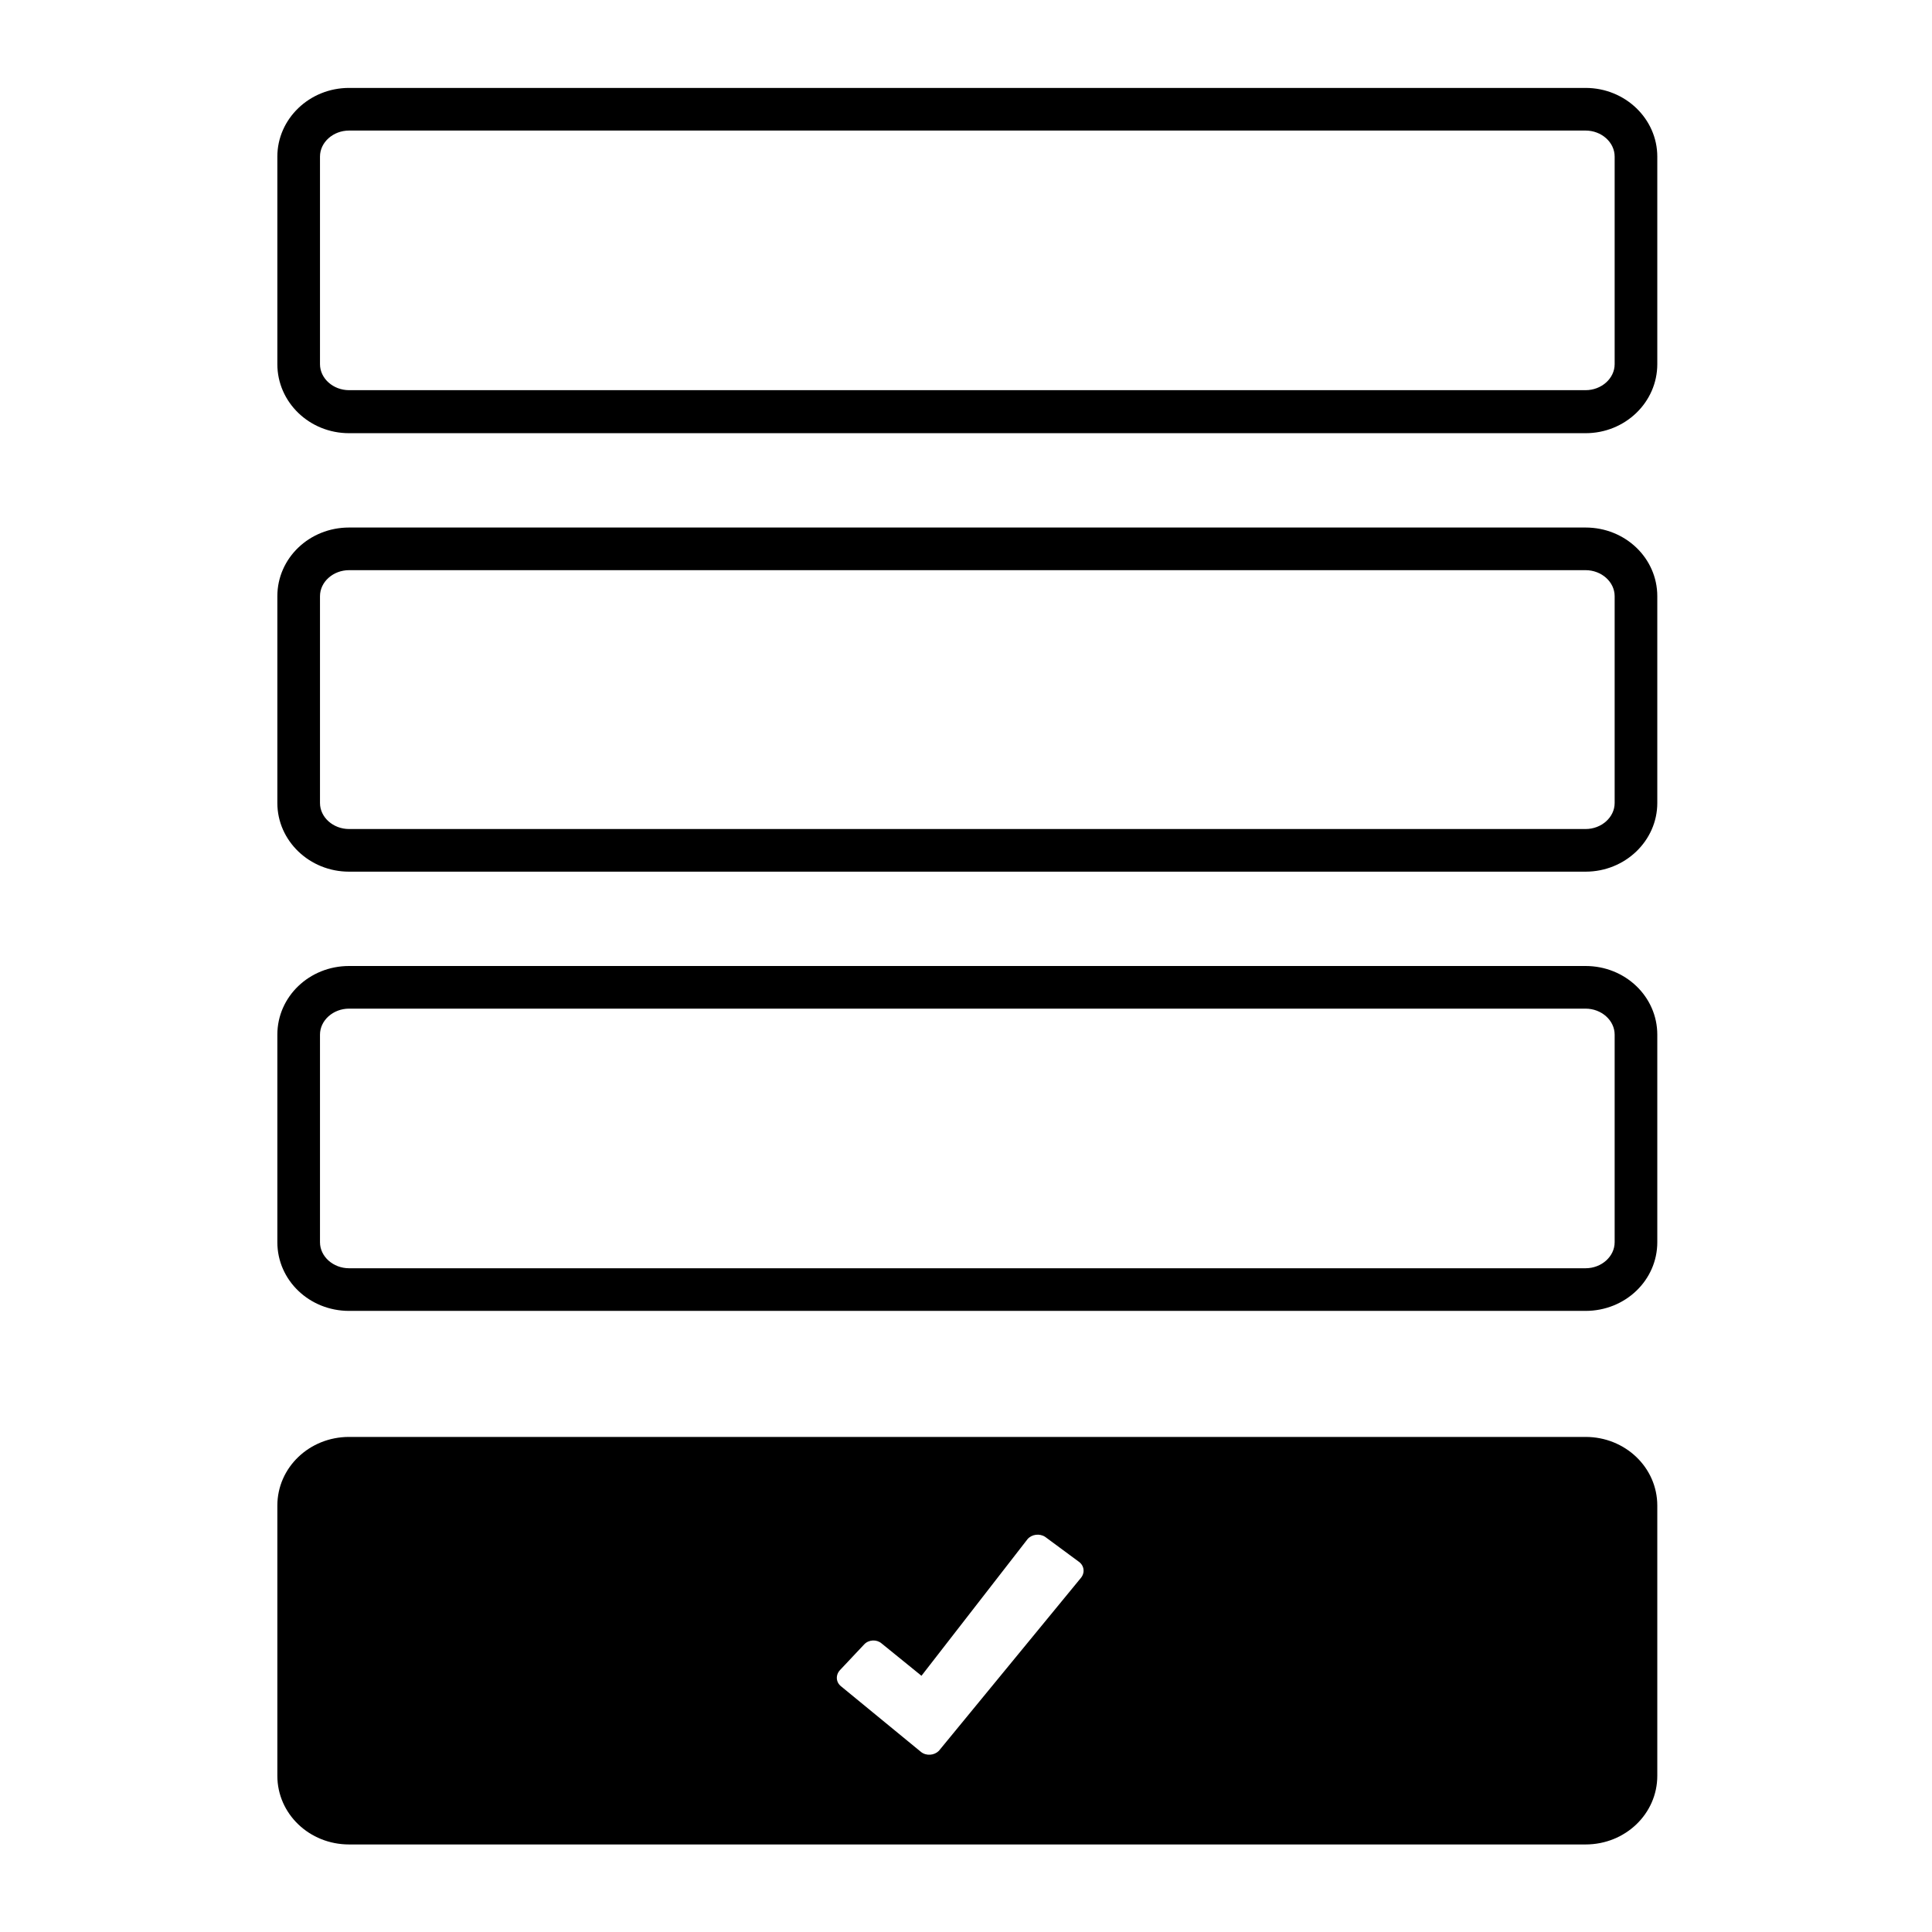 <svg height="512" width="512.0" xmlns="http://www.w3.org/2000/svg"><path d="m420.2 380.8h-327.7c-10.5 0-19 8.1-19 18.2v71.6c0 10.1 8.5 18.2 19 18.2h327.7c10.5 0 19-8.1 19-18.2v-71.6c0-10.1-8.5-18.2-19-18.2z m-133.7 37.3l-37.7 45.9c-1.2 1.2-3.3 1.4-4.7 0.3l-21.2-17.4c-1.4-1.1-1.5-3-0.3-4.3l6.4-6.8c1.2-1.3 3.3-1.4 4.6-0.3l10.6 8.6 28.1-36.2c1.1-1.3 3.2-1.6 4.7-0.6l8.8 6.5c1.5 1 1.8 2.9 0.7 4.3z m133.7-162.1h-327.7c-10.5 0-19 8.1-19 18.2v55c0 10.1 8.5 18.2 19 18.2h327.7c10.5 0 19-8.1 19-18.2v-55c0-10.1-8.5-18.2-19-18.2z m7.7 73.2c0 3.8-3.5 6.9-7.7 6.9h-327.7c-4.2 0-7.7-3.1-7.7-6.9v-55c0-3.8 3.5-6.9 7.7-6.9h327.7c4.2 0 7.7 3.1 7.7 6.9v55z m-7.7-189.4h-327.7c-10.5 0-19 8.1-19 18.2v54.8c0 10 8.5 18.2 19 18.2h327.7c10.5 0 19-8.2 19-18.2v-54.8c0-10.1-8.5-18.2-19-18.2z m7.7 73c0 3.8-3.5 6.9-7.7 6.9h-327.7c-4.2 0-7.7-3.1-7.7-6.9v-54.8c0-3.8 3.5-6.9 7.7-6.9h327.7c4.2 0 7.7 3.1 7.7 6.9v54.8z m-7.7-189.5h-327.7c-10.5 0-19 8.2-19 18.2v55c0 10.1 8.5 18.3 19 18.3h327.7c10.5 0 19-8.2 19-18.3v-55c0-10-8.5-18.2-19-18.2z m7.7 73.2c0 3.8-3.5 6.9-7.7 6.9h-327.7c-4.2 0-7.7-3.1-7.7-6.9v-55c0-3.8 3.5-6.9 7.7-6.9h327.7c4.2 0 7.7 3.1 7.7 6.9v55z" /></svg>